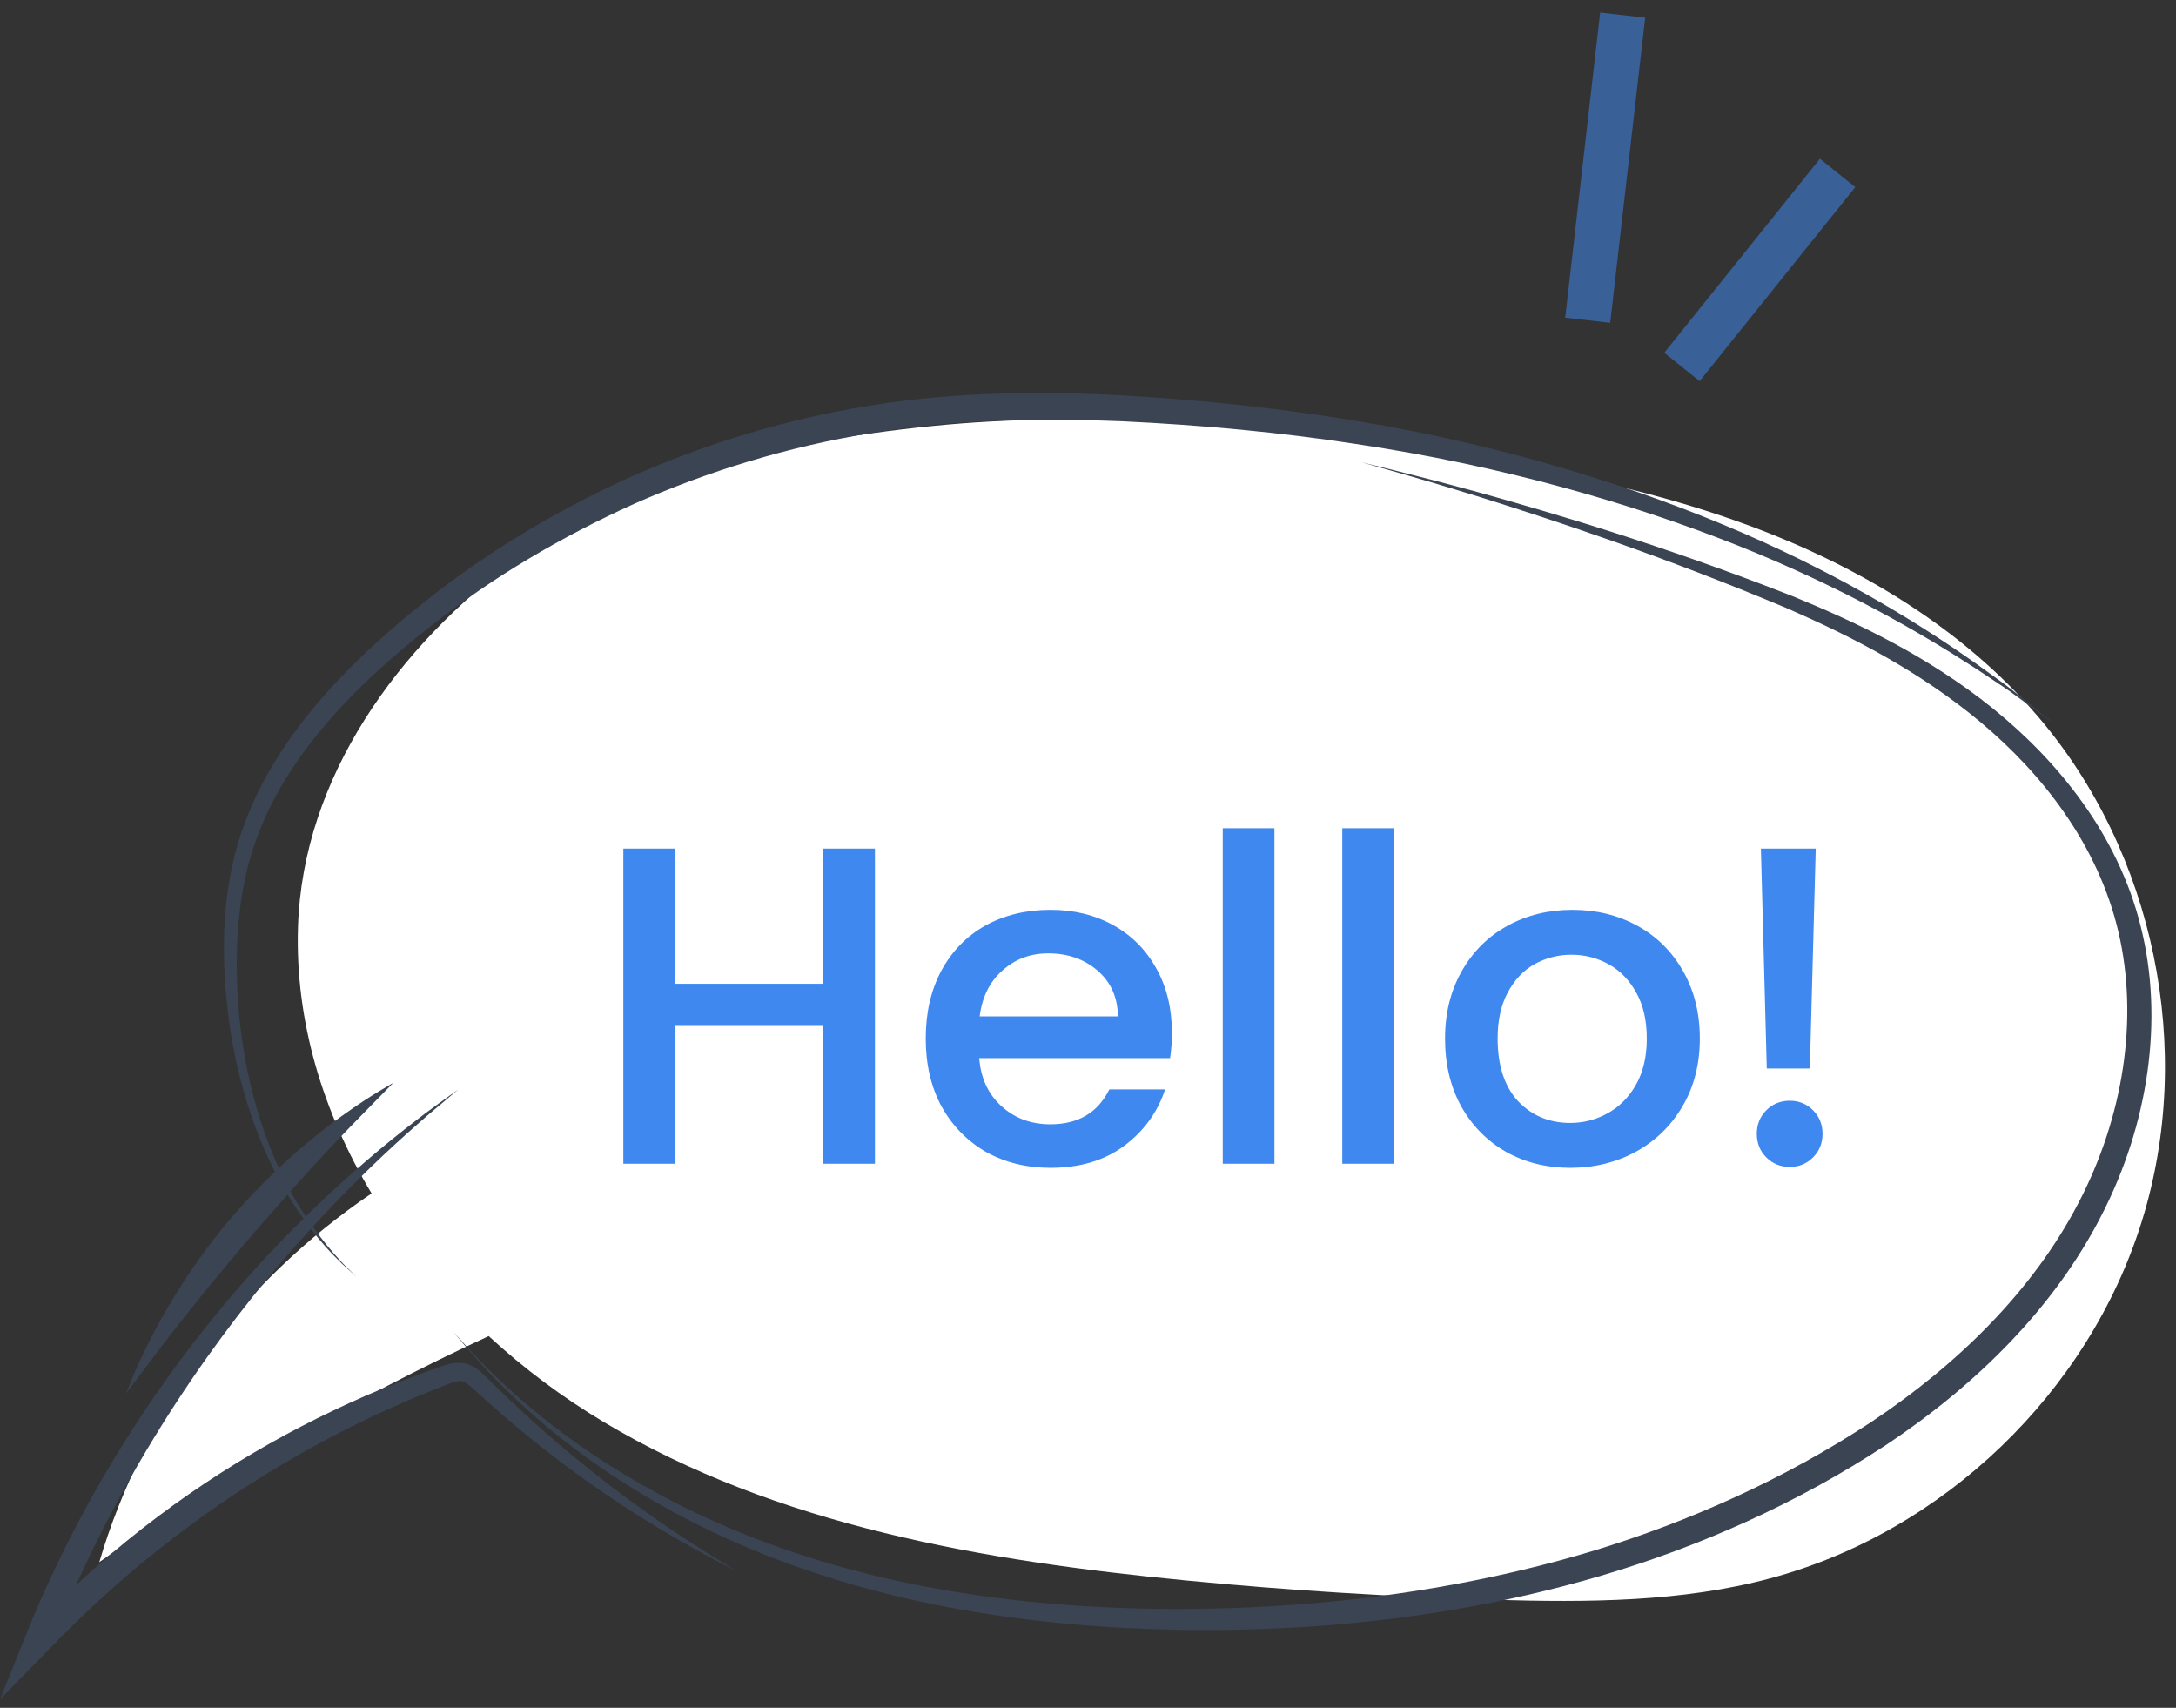 <svg width="144" height="113" viewBox="0 0 144 113" fill="none" xmlns="http://www.w3.org/2000/svg">
<rect x="0" y="0" width="144" height="113" fill="#333333" stroke="none"/>
<path d="M134.86 47.403C129.87 41.563 123.05 37.493 115.85 34.813C108.65 32.133 101.03 30.773 93.43 29.673C82.91 28.153 72.22 27.123 61.63 28.193C51.04 29.273 41.27 31.753 34.33 36.863C26.35 42.743 20.04 51.413 19.72 61.323C19.52 67.583 21.38 73.613 24.59 78.963C16.05 84.743 9.48 93.453 6.57 103.363C14.67 97.593 23.31 92.583 32.34 88.403C34.67 90.553 37.22 92.453 39.91 94.063C51.45 100.973 65.13 103.283 78.51 104.573C85.31 105.233 92.13 105.653 98.96 105.853C105.06 106.023 111.25 106.013 117.14 104.433C128.6 101.373 138.22 92.133 141.74 80.803C145.27 69.473 142.58 56.413 134.86 47.403Z" fill="white"/>
<path d="M131.88 46.873C127.57 43.403 122.9 41.193 118.62 39.443C110 36.063 102.82 33.963 97.84 32.573C95.35 31.893 93.41 31.403 92.09 31.073C90.77 30.753 90.08 30.583 90.08 30.583C90.08 30.583 90.77 30.773 92.07 31.143C93.38 31.513 95.3 32.073 97.76 32.833C102.67 34.373 109.79 36.693 118.27 40.253C122.46 42.083 126.99 44.373 131.09 47.803C135.15 51.203 138.84 55.893 140.19 61.663C141.54 67.413 140.52 73.933 137.52 79.643C134.53 85.383 129.59 90.253 123.84 94.083C118.05 97.893 111.77 100.673 105.5 102.593C99.21 104.493 92.92 105.563 86.89 106.083C74.83 107.073 63.79 106.063 55 103.483C46.17 100.943 39.74 96.903 35.76 93.673C33.76 92.053 32.33 90.643 31.4 89.653C30.47 88.663 30.01 88.123 30.01 88.123C30.01 88.123 30.45 88.683 31.35 89.703C32.24 90.723 33.63 92.183 35.58 93.883C39.47 97.253 45.84 101.543 54.74 104.333C63.6 107.173 74.77 108.423 87.03 107.603C93.16 107.163 99.57 106.143 106.01 104.243C112.44 102.333 118.88 99.513 124.85 95.583C130.78 91.633 135.94 86.533 139.06 80.433C142.18 74.383 143.21 67.453 141.67 61.313C140.91 58.243 139.51 55.453 137.78 53.053C136.06 50.653 134.02 48.603 131.88 46.873Z" fill="#3A4453"/>
<path d="M6.54 105.903C11.7 101.153 17.31 97.423 22.73 94.663C24.09 93.973 25.43 93.333 26.75 92.773C27.41 92.483 28.07 92.203 28.72 91.953C29.36 91.713 30.08 91.363 30.44 91.383C30.77 91.353 31.22 91.803 31.73 92.263C32.22 92.713 32.71 93.143 33.19 93.563C34.16 94.393 35.1 95.183 36.03 95.903C39.71 98.793 42.95 100.773 45.21 102.063C47.48 103.343 48.78 103.963 48.78 103.963C48.78 103.963 47.53 103.243 45.35 101.823C43.18 100.393 40.09 98.243 36.59 95.213C35.71 94.463 34.82 93.643 33.9 92.783C33.44 92.353 32.98 91.903 32.51 91.443C32.27 91.213 32.06 90.983 31.75 90.723C31.46 90.473 31.02 90.203 30.5 90.173C30 90.143 29.59 90.273 29.24 90.393C28.91 90.513 28.57 90.633 28.24 90.753C27.57 90.983 26.89 91.243 26.21 91.523C24.84 92.053 23.45 92.663 22.05 93.333C16.44 95.993 10.61 99.733 5.32 104.613C5.22 104.703 5.13 104.793 5.03 104.883C9.65 94.683 15.62 86.673 20.57 81.313C21.25 82.183 21.87 82.883 22.38 83.363C22.76 83.763 23.1 84.023 23.3 84.223C23.51 84.413 23.62 84.513 23.62 84.513C23.62 84.513 23.52 84.413 23.31 84.213C23.12 84.003 22.79 83.733 22.43 83.313C21.95 82.803 21.35 82.073 20.7 81.163C23.49 78.133 25.91 75.883 27.63 74.383C28.48 73.613 29.18 73.073 29.63 72.673C30.09 72.283 30.33 72.083 30.33 72.083C30.33 72.083 30.08 72.263 29.59 72.613C29.11 72.973 28.37 73.473 27.47 74.183C25.68 75.553 23.15 77.633 20.23 80.483C20.01 80.153 19.79 79.813 19.57 79.433C19.45 79.233 19.34 79.033 19.22 78.823C20.72 77.153 22.09 75.673 23.22 74.513C24.95 72.743 26.03 71.643 26.03 71.643C26.03 71.643 25.7 71.843 25.1 72.193C24.5 72.553 23.65 73.103 22.63 73.833C21.41 74.703 19.96 75.863 18.45 77.283C16.8 73.673 15.47 68.583 15.69 62.463C15.77 60.613 16.01 58.683 16.56 56.763C17.12 54.843 17.99 52.943 19.16 51.133C21.49 47.493 24.89 44.223 28.77 41.223C32.63 38.193 37.09 35.543 41.95 33.343C46.83 31.183 52.14 29.553 57.72 28.643C63.3 27.733 68.87 27.653 74.23 27.873C79.6 28.123 84.76 28.613 89.65 29.363C99.43 30.813 108.02 33.323 114.97 36.083C121.92 38.853 127.19 41.923 130.7 44.203C131.57 44.783 132.36 45.293 133.02 45.753C133.67 46.233 134.22 46.633 134.67 46.963C135.56 47.613 136.03 47.963 136.03 47.963C136.03 47.963 135.58 47.603 134.72 46.903C134.29 46.553 133.75 46.123 133.12 45.623C132.48 45.133 131.71 44.593 130.86 43.973C127.43 41.543 122.25 38.263 115.31 35.253C108.39 32.263 99.75 29.503 89.89 27.873C84.96 27.043 79.74 26.473 74.31 26.163C68.9 25.863 63.21 25.913 57.46 26.853C51.72 27.783 46.26 29.503 41.27 31.763C36.3 34.063 31.77 36.853 27.86 40.013C23.95 43.143 20.5 46.583 18.15 50.463C16.97 52.393 16.09 54.423 15.56 56.463C15.04 58.503 14.84 60.513 14.82 62.423C14.79 68.753 16.36 73.933 18.19 77.533C17.28 78.403 16.35 79.363 15.44 80.413C12.94 83.323 11.13 86.303 9.99 88.533C9.42 89.643 9 90.563 8.74 91.213C8.48 91.863 8.33 92.213 8.33 92.213C8.33 92.213 9.26 90.983 10.75 89.003C12.25 87.043 14.37 84.403 16.8 81.583C17.56 80.703 18.31 79.853 19.03 79.043C19.14 79.223 19.24 79.393 19.35 79.563C19.6 79.953 19.84 80.293 20.09 80.633C14.12 86.443 6.66 95.833 1.66 108.313L0 112.443L3.12 109.253C3.87 108.483 5.16 107.163 6.54 105.903Z" fill="#3A4453"/>
<path d="M57.9 56.15V77H54.48V67.88H44.67V77H41.25V56.15H44.67V65.09H54.48V56.15H57.9ZM77.552 68.33C77.552 68.95 77.512 69.51 77.432 70.01H64.802C64.902 71.33 65.392 72.39 66.272 73.19C67.152 73.99 68.232 74.39 69.512 74.39C71.352 74.39 72.652 73.62 73.412 72.08H77.102C76.602 73.6 75.692 74.85 74.372 75.83C73.072 76.79 71.452 77.27 69.512 77.27C67.932 77.27 66.512 76.92 65.252 76.22C64.012 75.5 63.032 74.5 62.312 73.22C61.612 71.92 61.262 70.42 61.262 68.72C61.262 67.02 61.602 65.53 62.282 64.25C62.982 62.95 63.952 61.95 65.192 61.25C66.452 60.55 67.892 60.2 69.512 60.2C71.072 60.2 72.462 60.54 73.682 61.22C74.902 61.9 75.852 62.86 76.532 64.1C77.212 65.32 77.552 66.73 77.552 68.33ZM73.982 67.25C73.962 65.99 73.512 64.98 72.632 64.22C71.752 63.46 70.662 63.08 69.362 63.08C68.182 63.08 67.172 63.46 66.332 64.22C65.492 64.96 64.992 65.97 64.832 67.25H73.982ZM84.338 54.8V77H80.918V54.8H84.338ZM92.248 54.8V77H88.828V54.8H92.248ZM103.908 77.27C102.348 77.27 100.938 76.92 99.678 76.22C98.418 75.5 97.428 74.5 96.708 73.22C95.988 71.92 95.628 70.42 95.628 68.72C95.628 67.04 95.998 65.55 96.738 64.25C97.478 62.95 98.488 61.95 99.768 61.25C101.048 60.55 102.478 60.2 104.058 60.2C105.638 60.2 107.068 60.55 108.348 61.25C109.628 61.95 110.638 62.95 111.378 64.25C112.118 65.55 112.488 67.04 112.488 68.72C112.488 70.4 112.108 71.89 111.348 73.19C110.588 74.49 109.548 75.5 108.228 76.22C106.928 76.92 105.488 77.27 103.908 77.27ZM103.908 74.3C104.788 74.3 105.608 74.09 106.368 73.67C107.148 73.25 107.778 72.62 108.258 71.78C108.738 70.94 108.978 69.92 108.978 68.72C108.978 67.52 108.748 66.51 108.288 65.69C107.828 64.85 107.218 64.22 106.458 63.8C105.698 63.38 104.878 63.17 103.998 63.17C103.118 63.17 102.298 63.38 101.538 63.8C100.798 64.22 100.208 64.85 99.768 65.69C99.328 66.51 99.108 67.52 99.108 68.72C99.108 70.5 99.558 71.88 100.458 72.86C101.378 73.82 102.528 74.3 103.908 74.3ZM120.159 56.15L119.769 70.7H116.919L116.529 56.15H120.159ZM118.449 77.21C117.829 77.21 117.309 77 116.889 76.58C116.469 76.16 116.259 75.64 116.259 75.02C116.259 74.4 116.469 73.88 116.889 73.46C117.309 73.04 117.829 72.83 118.449 72.83C119.049 72.83 119.559 73.04 119.979 73.46C120.399 73.88 120.609 74.4 120.609 75.02C120.609 75.64 120.399 76.16 119.979 76.58C119.559 77 119.049 77.21 118.449 77.21Z" fill="#3F88F0"/>
<path opacity="0.53" d="M105.069 21.188L107.382 1" stroke="#3F88F0" stroke-width="3"/>
<path opacity="0.53" d="M111.305 24.28L121.606 11.442" stroke="#3F88F0" stroke-width="3"/>
</svg>
